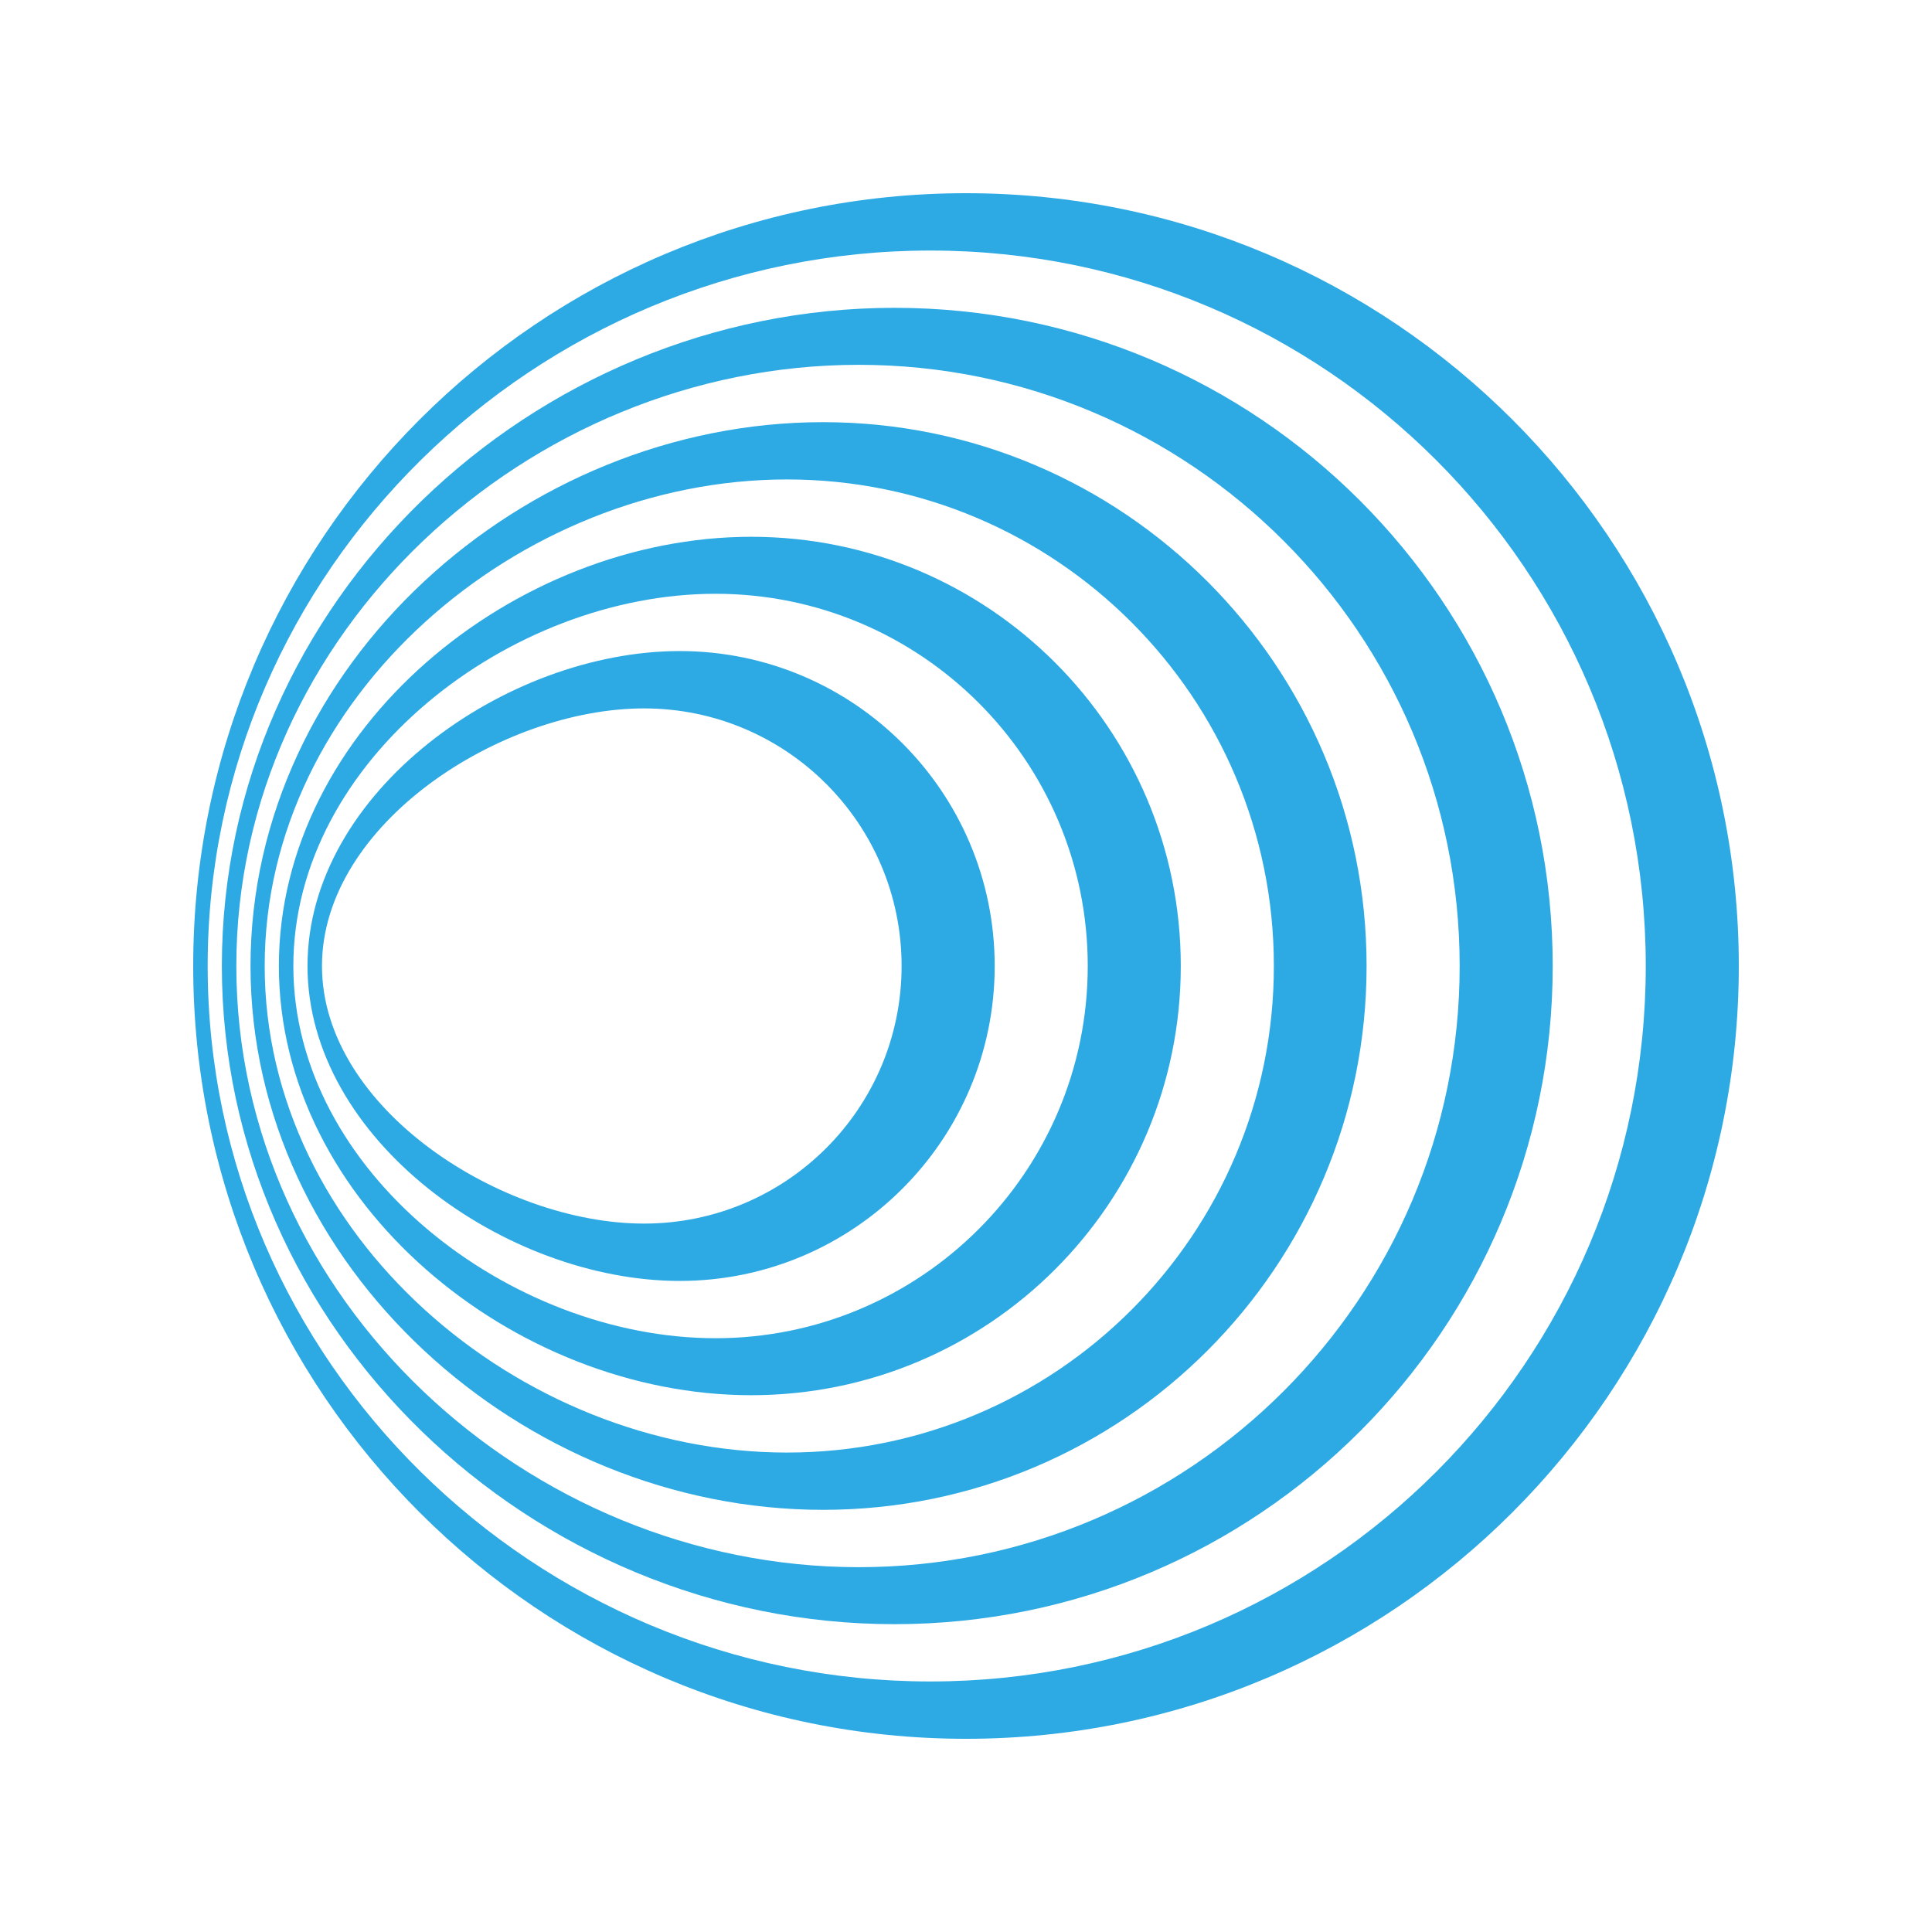 <?xml version="1.0" encoding="UTF-8" standalone="no"?>
<svg
   xmlns:dc="http://purl.org/dc/elements/1.1/"
   xmlns:cc="http://creativecommons.org/ns#"
   xmlns:rdf="http://www.w3.org/1999/02/22-rdf-syntax-ns#"
   xmlns:svg="http://www.w3.org/2000/svg"
   xmlns="http://www.w3.org/2000/svg"
   xmlns:sodipodi="http://sodipodi.sourceforge.net/DTD/sodipodi-0.dtd"
   xmlns:inkscape="http://www.inkscape.org/namespaces/inkscape"
   height="100"
   viewBox="0 0 100 100"
   width="100"
   version="1.1"
   id="svg20"
   sodipodi:docname="interactive.svg"
   inkscape:version="1.0.2-2 (e86c870879, 2021-01-15)">
  <defs
     id="defs24" />
  <sodipodi:namedview
     pagecolor="#ffffff"
     bordercolor="#666666"
     borderopacity="1"
     objecttolerance="10"
     gridtolerance="10"
     guidetolerance="10"
     inkscape:pageopacity="0"
     inkscape:pageshadow="2"
     inkscape:window-width="1920"
     inkscape:window-height="1027"
     id="namedview22"
     showgrid="false"
     fit-margin-top="10"
     fit-margin-left="10"
     fit-margin-bottom="10"
     fit-margin-right="10"
     inkscape:zoom="0.46698944"
     inkscape:cx="101.22584"
     inkscape:cy="-75.278985"
     inkscape:window-x="-8"
     inkscape:window-y="-8"
     inkscape:window-maximized="1"
     inkscape:current-layer="svg20" />
  <path
     id="path4"
     style="fill:#2daae4;stroke-width:1"
     d="M 49.999,10 C 27.915,10 10,27.917 10,50 10,72.083 27.915,90 49.999,90 72.083,90 90,72.083 90,50 90,27.917 72.083,10 49.999,10 Z m -1.848,2.968 c 20.451,0 37.033,16.582 37.033,37.032 0,20.45 -16.583,37.032 -37.033,37.032 -20.451,0 -37.402,-16.582 -37.402,-37.032 0,-20.45 16.951,-37.032 37.402,-37.032 z m -1.851,2.965 c -18.817,0 -34.817,15.251 -34.817,34.067 0,18.817 16,34.067 34.817,34.067 18.817,0 34.068,-15.251 34.068,-34.067 0,-18.817 -15.251,-34.067 -34.068,-34.067 z m -1.851,2.95 c 17.184,0 31.103,13.934 31.103,31.117 0,17.183 -13.919,31.117 -31.103,31.117 -17.184,0 -32.217,-13.934 -32.217,-31.117 0,-17.183 15.034,-31.117 32.217,-31.117 z m -1.848,2.968 c -15.55,0 -29.635,12.599 -29.635,28.149 0,15.55 14.085,28.149 29.635,28.149 15.55,0 28.133,-12.599 28.133,-28.149 0,-15.55 -12.599,-28.149 -28.133,-28.149 z m -1.868,2.965 c 13.9,0 25.202,11.267 25.202,25.184 0,13.917 -11.285,25.184 -25.202,25.184 -13.917,0 -27.033,-11.284 -27.033,-25.184 0,-13.9 13.133,-25.184 27.033,-25.184 z m -1.848,2.968 c -12.267,0 -24.451,9.95 -24.451,22.216 0,12.267 12.167,22.216 24.451,22.216 12.284,0 22.232,-9.95 22.232,-22.216 0,-12.267 -9.948,-22.216 -22.232,-22.216 z m -1.851,2.95 c 10.634,0 19.267,8.633 19.267,19.266 0,10.633 -8.633,19.266 -19.267,19.266 -10.634,0 -21.851,-8.616 -21.851,-19.266 0,-10.65 11.218,-19.266 21.851,-19.266 z m -1.851,2.965 c -9,0 -19.267,7.301 -19.267,16.301 0,9 10.267,16.301 19.267,16.301 9,0 16.302,-7.301 16.302,-16.301 0,-9 -7.301,-16.301 -16.302,-16.301 z m -1.851,2.968 c 7.367,0 13.334,5.967 13.334,13.333 0,7.367 -5.967,13.333 -13.334,13.333 -7.367,0 -16.667,-5.967 -16.667,-13.333 0,-7.367 9.3,-13.333 16.667,-13.333 z" />
</svg>
